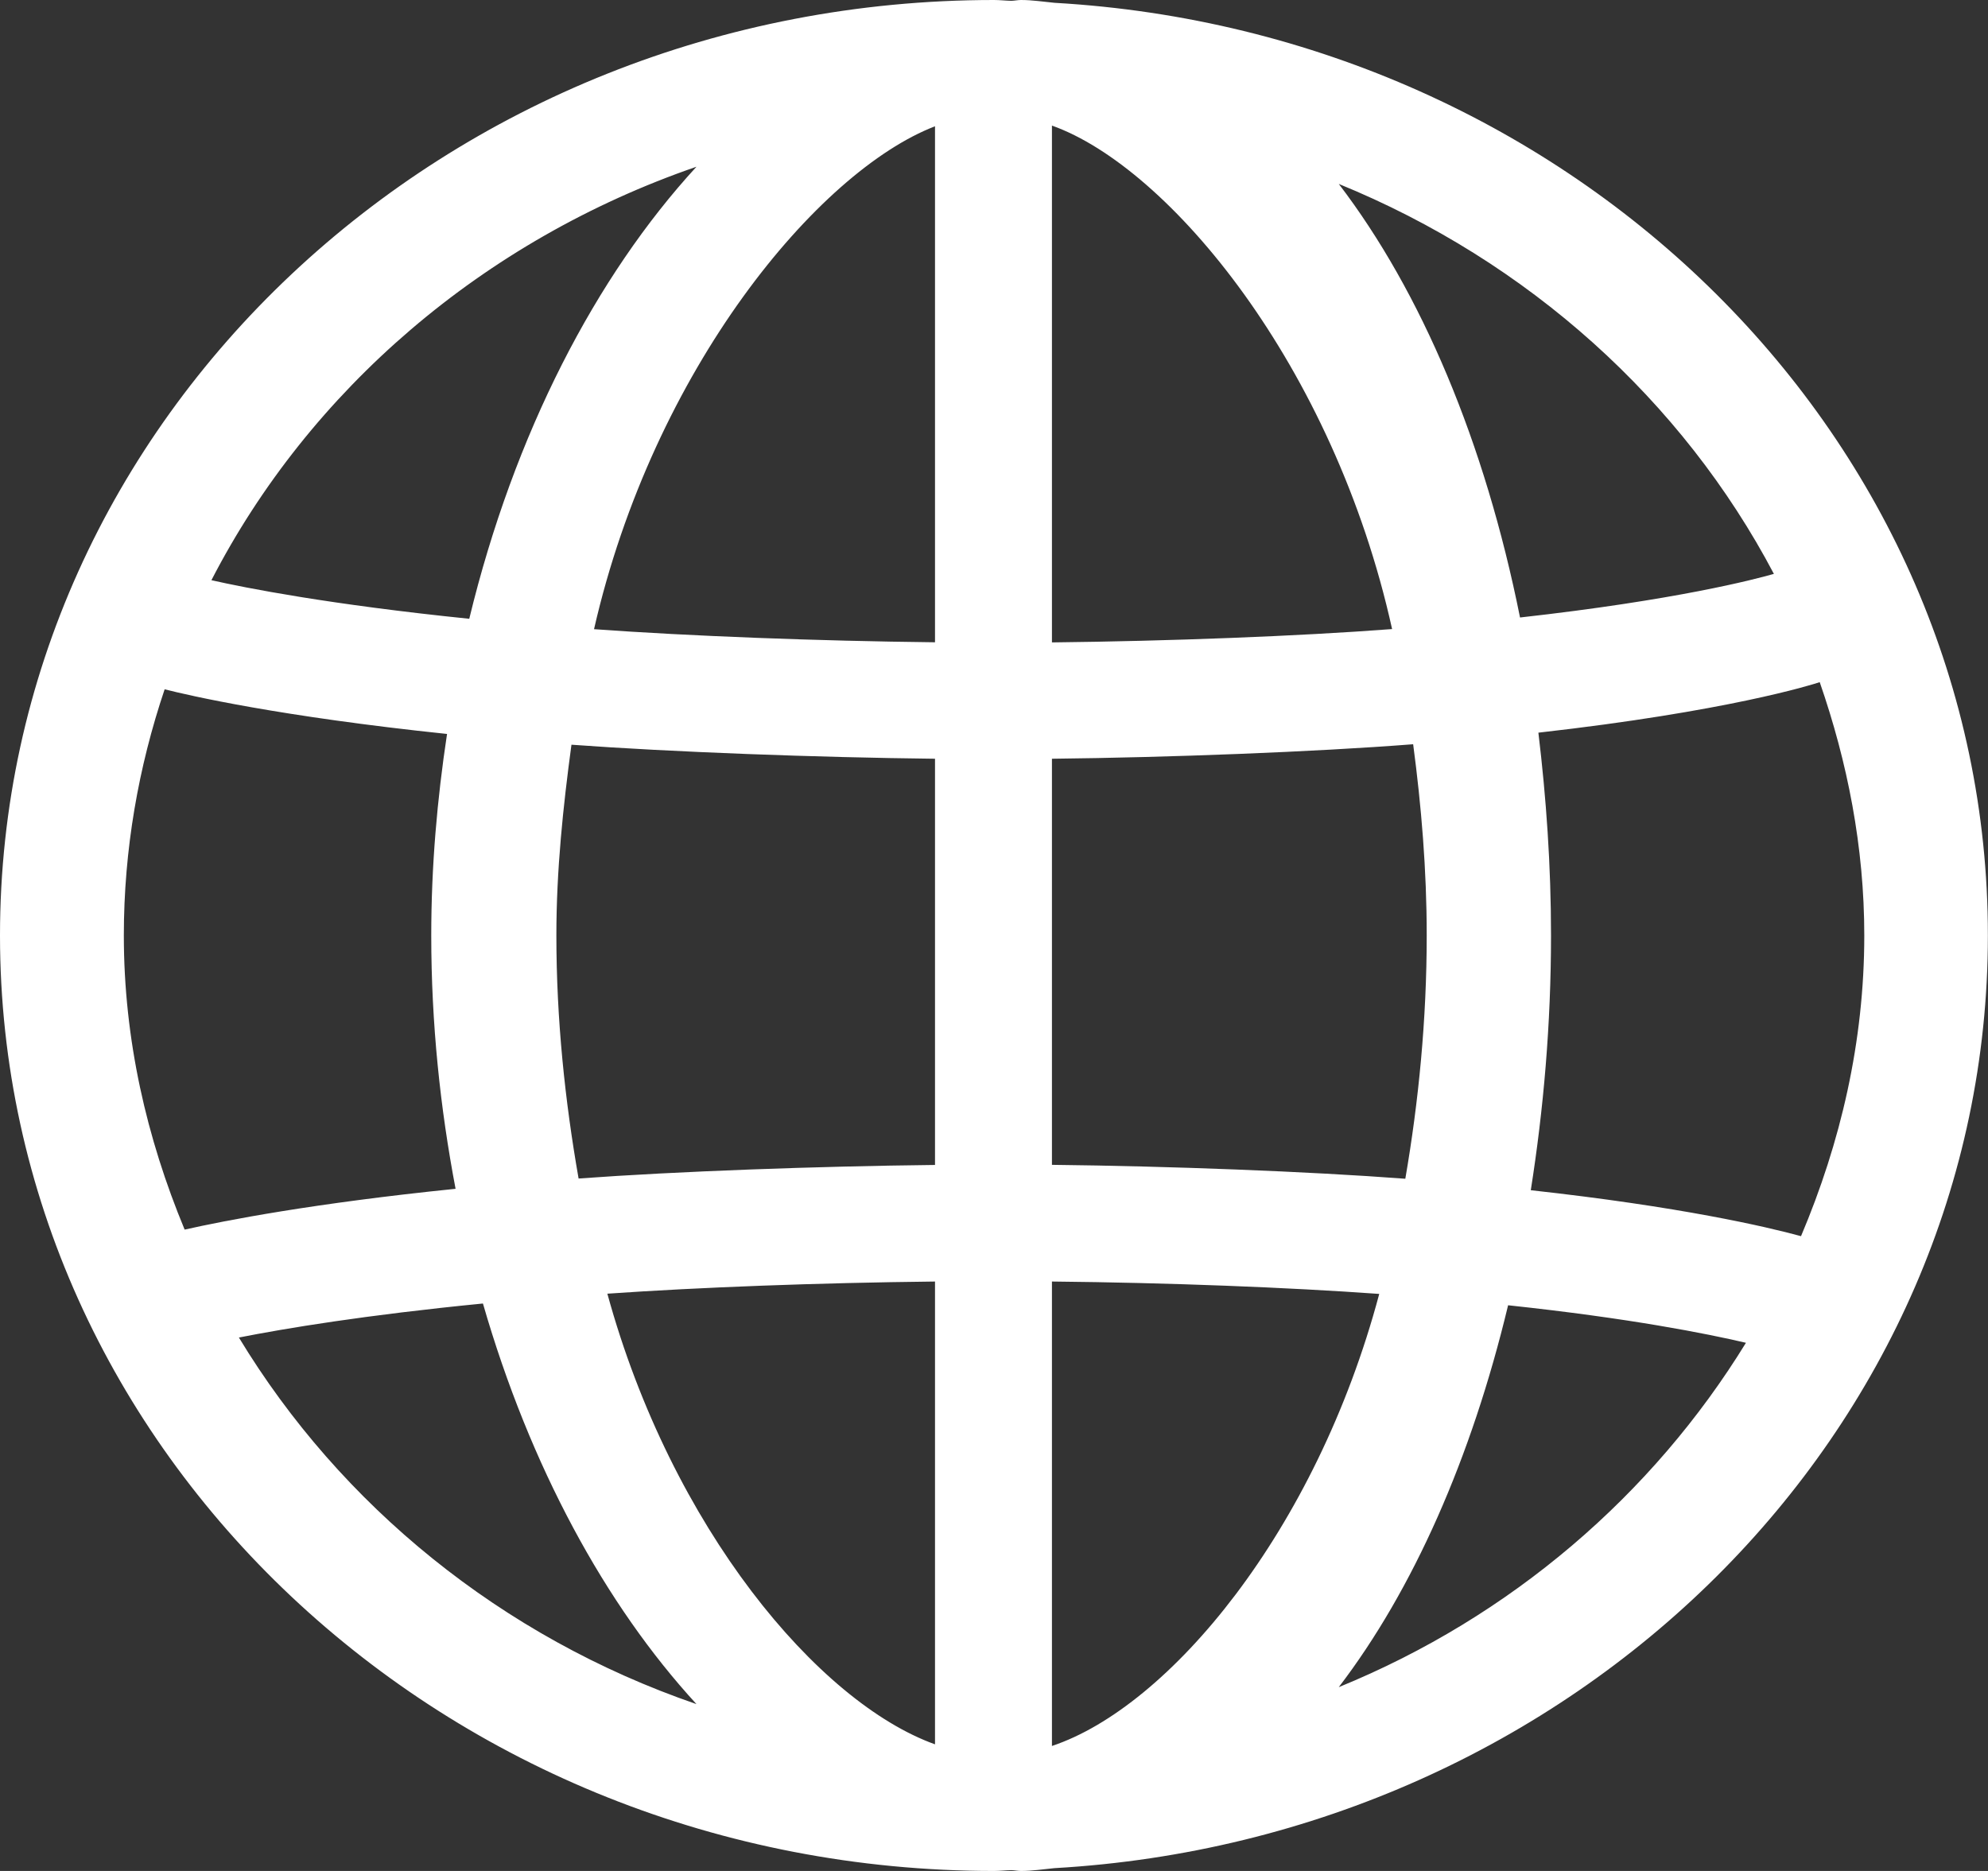 <?xml version="1.0" encoding="utf-8"?>
<!-- Generator: Adobe Illustrator 16.0.4, SVG Export Plug-In . SVG Version: 6.00 Build 0)  -->
<!DOCTYPE svg PUBLIC "-//W3C//DTD SVG 1.1//EN" "http://www.w3.org/Graphics/SVG/1.1/DTD/svg11.dtd">
<svg version="1.1" id="Layer_1" xmlns="http://www.w3.org/2000/svg" xmlns:xlink="http://www.w3.org/1999/xlink" x="0px" y="0px"
	 width="17.001px" height="16.001px" viewBox="0 0 17.001 16.001" enable-background="new 0 0 17.001 16.001" xml:space="preserve">
<rect x="0" y="0" width="17.001" height="16.001" fill="#333333" stroke="none"/>
<g>
	<path fill="#FFFFFF" d="M9.018,0.024C8.923,0.015,8.829,0,8.732,0C8.705,0,8.677,0.006,8.649,0.007C8.599,0.006,8.551,0,8.5,0
		C3.813,0,0,3.589,0,8c0,4.412,3.813,8.001,8.5,8.001c0.051,0,0.099-0.006,0.149-0.007c0.027,0.001,0.056,0.007,0.083,0.007
		c0.097,0,0.19-0.015,0.285-0.024c4.446-0.254,7.983-3.729,7.983-7.977C17.001,3.753,13.464,0.278,9.018,0.024z M5.956,1.426
		c-0.86,0.936-1.559,2.281-1.943,3.866C2.819,5.17,2.099,5.028,1.808,4.962C2.647,3.334,4.133,2.054,5.956,1.426z M1.059,8
		c0-0.734,0.125-1.44,0.349-2.105c0.207,0.053,0.983,0.232,2.415,0.382C3.739,6.832,3.688,7.405,3.688,8
		c0,0.756,0.077,1.479,0.208,2.167c-1.216,0.124-1.971,0.271-2.317,0.349C1.254,9.733,1.059,8.891,1.059,8z M2.043,11.439
		c0.39-0.077,1.078-0.192,2.087-0.291c0.402,1.393,1.047,2.578,1.826,3.426C4.288,14.001,2.911,12.873,2.043,11.439z M7.996,14.918
		c-1-0.359-2.252-1.85-2.802-3.854c0.79-0.055,1.802-0.093,2.802-0.104V14.918z M7.996,9.963c-1,0.011-2.203,0.054-3.048,0.116
		C4.832,9.418,4.758,8.72,4.758,8c0-0.56,0.058-1.105,0.129-1.631c0.858,0.063,2.109,0.109,3.109,0.12V9.963z M7.996,5.493
		c-1-0.011-2.103-0.053-2.916-0.112c0.509-2.227,1.916-3.916,2.916-4.301V5.493z M8.996,1.074c1,0.356,2.41,2.051,2.909,4.306
		c-0.8,0.061-1.909,0.103-2.909,0.114V1.074z M8.996,6.489c1-0.011,2.243-0.058,3.089-0.124c0.07,0.527,0.116,1.073,0.116,1.634
		c0,0.721-0.069,1.421-0.183,2.082c-0.833-0.063-2.022-0.108-3.022-0.119V6.489z M8.996,14.932V10.96c1,0.01,2.02,0.05,2.799,0.106
		C11.254,13.097,9.996,14.599,8.996,14.932z M11.449,14.429c0.635-0.831,1.134-1.957,1.448-3.266
		c1.039,0.111,1.697,0.242,2.034,0.321C14.134,12.782,12.922,13.828,11.449,14.429z M15.943,8c0,0.911-0.203,1.773-0.541,2.572
		c-0.301-0.082-1.033-0.252-2.311-0.393C13.2,9.488,13.264,8.761,13.264,8c0-0.599-0.041-1.177-0.108-1.734
		c1.613-0.182,2.337-0.409,2.406-0.432C15.799,6.518,15.943,7.242,15.943,8z M12.999,5.281c-0.301-1.501-0.844-2.784-1.55-3.708
		c1.62,0.661,2.939,1.851,3.721,3.335C15.006,4.955,14.332,5.132,12.999,5.281z"/>
</g>
</svg>
